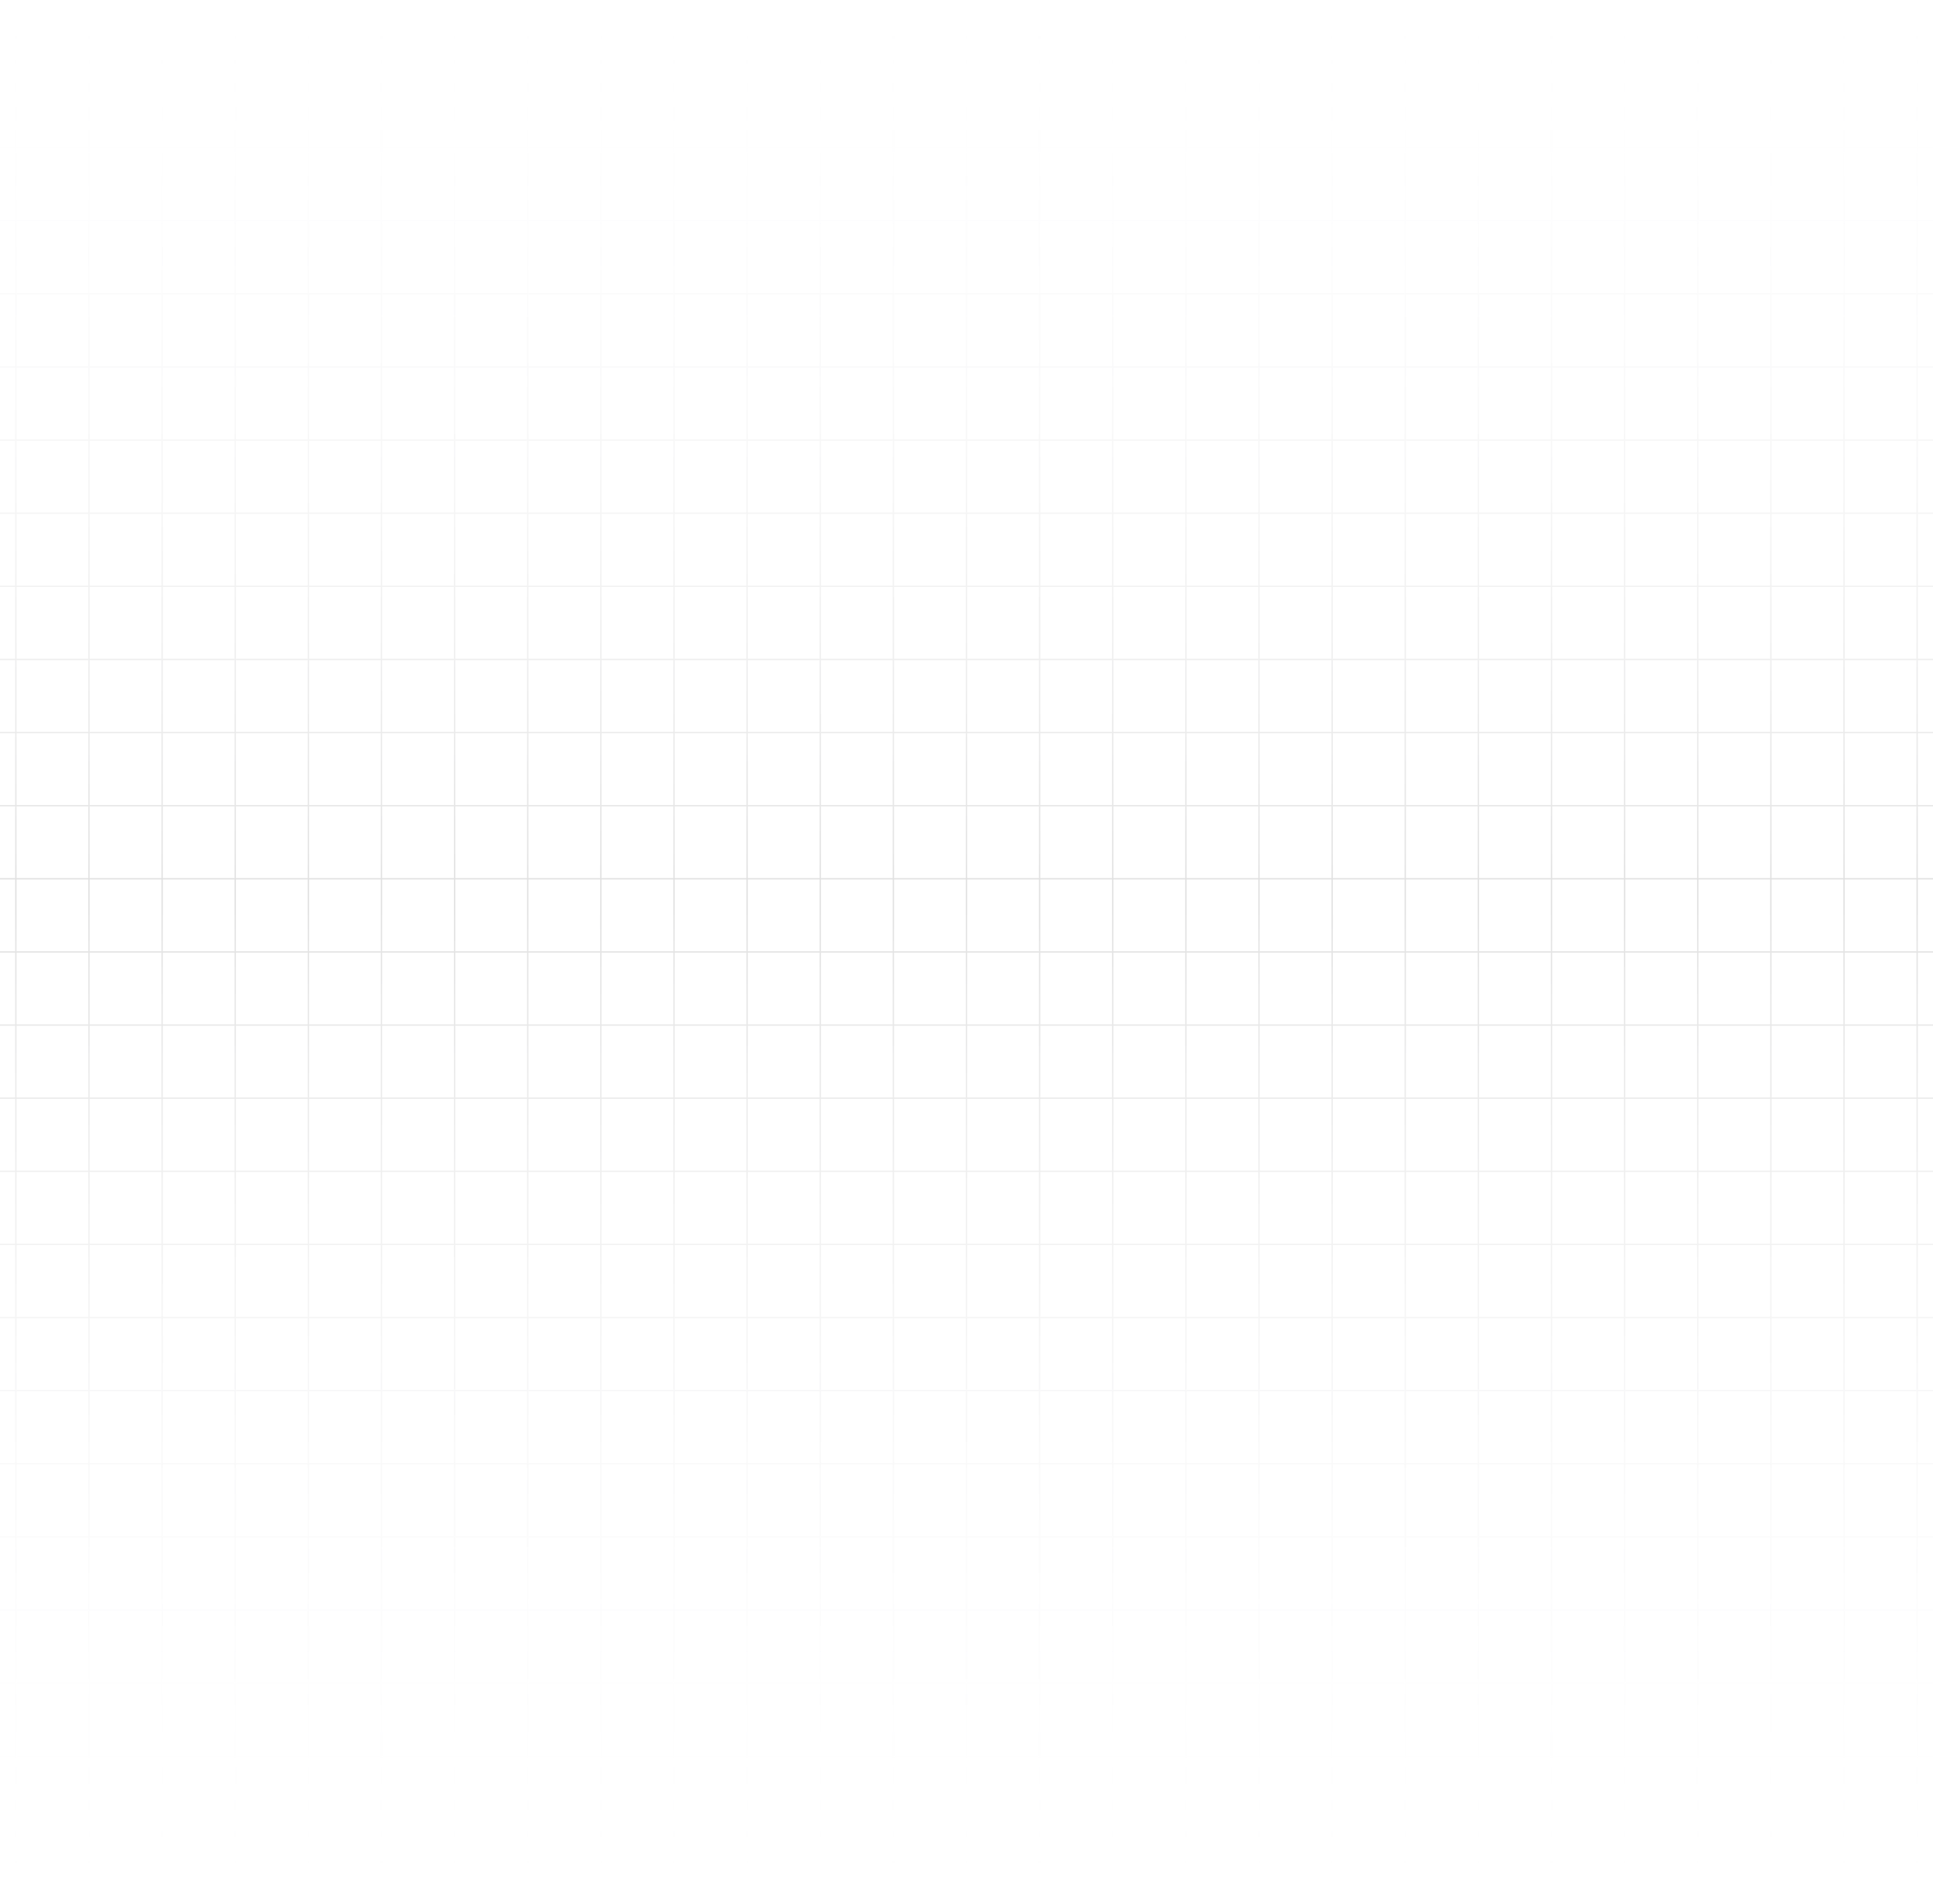 <svg width="1440" height="1418" viewBox="0 0 1440 1418" fill="none" xmlns="http://www.w3.org/2000/svg">
<path d="M-369.524 1H-424V55.462M-369.524 1V55.462M-369.524 1H-315.048M-424 55.462H-369.524M-424 55.462V109.923M-369.524 55.462H-315.048M-369.524 55.462V109.923M-315.048 1V55.462M-315.048 1H-260.571M-315.048 55.462H-260.571M-315.048 55.462V109.923M-260.571 1V55.462M-260.571 1H-206.095M-260.571 55.462H-206.095M-260.571 55.462V109.923M-206.095 1V55.462M-206.095 1H-151.619M-206.095 55.462H-151.619M-206.095 55.462V109.923M-151.619 1V55.462M-151.619 1H-97.143M-151.619 55.462H-97.143M-151.619 55.462V109.923M-97.143 1V55.462M-97.143 1H-42.667M-97.143 55.462H-42.667M-97.143 55.462V109.923M-42.667 1V55.462M-42.667 1H11.809M-42.667 55.462H11.809M-42.667 55.462V109.923M11.809 1V55.462M11.809 1H66.286M11.809 55.462H66.286M11.809 55.462V109.923M66.286 1V55.462M66.286 1H120.762M66.286 55.462H120.762M66.286 55.462V109.923M120.762 1V55.462M120.762 1H175.238M120.762 55.462H175.238M120.762 55.462V109.923M175.238 1V55.462M175.238 1H229.714M175.238 55.462H229.714M175.238 55.462V109.923M229.714 1V55.462M229.714 1H284.19M229.714 55.462H284.19M229.714 55.462V109.923M284.19 1V55.462M284.19 1H338.667M284.19 55.462H338.667M284.19 55.462V109.923M338.667 1V55.462M338.667 1H393.143M338.667 55.462H393.143M338.667 55.462V109.923M393.143 1V55.462M393.143 1H447.619M393.143 55.462H447.619M393.143 55.462V109.923M447.619 1V55.462M447.619 1H502.095M447.619 55.462H502.095M447.619 55.462V109.923M502.095 1V55.462M502.095 1H556.571M502.095 55.462H556.571M502.095 55.462V109.923M556.571 1V55.462M556.571 1H611.048M556.571 55.462H611.048M556.571 55.462V109.923M611.048 1V55.462M611.048 1H665.524M611.048 55.462H665.524M611.048 55.462V109.923M665.524 1V55.462M665.524 1H720M665.524 55.462H720M665.524 55.462V109.923M720 1V55.462M720 1H774.476M720 55.462V109.923M720 55.462H774.476M-424 109.923H-369.524M-424 109.923V164.385M-369.524 109.923H-315.048M-369.524 109.923V164.385M-315.048 109.923H-260.571M-315.048 109.923V164.385M-260.571 109.923H-206.095M-260.571 109.923V164.385M-206.095 109.923H-151.619M-206.095 109.923V164.385M-151.619 109.923H-97.143M-151.619 109.923V164.385M-97.143 109.923H-42.667M-97.143 109.923V164.385M-42.667 109.923H11.809M-42.667 109.923V164.385M11.809 109.923H66.286M11.809 109.923V164.385M66.286 109.923H120.762M66.286 109.923V164.385M120.762 109.923H175.238M120.762 109.923V164.385M175.238 109.923H229.714M175.238 109.923V164.385M229.714 109.923H284.19M229.714 109.923V164.385M284.19 109.923H338.667M284.19 109.923V164.385M338.667 109.923H393.143M338.667 109.923V164.385M393.143 109.923H447.619M393.143 109.923V164.385M447.619 109.923H502.095M447.619 109.923V164.385M502.095 109.923H556.571M502.095 109.923V164.385M556.571 109.923H611.048M556.571 109.923V164.385M611.048 109.923H665.524M611.048 109.923V164.385M665.524 109.923H720M665.524 109.923V164.385M720 109.923V164.385M720 109.923H774.476M-424 164.385H-369.524M-424 164.385V218.846M-369.524 164.385H-315.048M-369.524 164.385V218.846M-315.048 164.385H-260.571M-315.048 164.385V218.846M-260.571 164.385H-206.095M-260.571 164.385V218.846M-206.095 164.385H-151.619M-206.095 164.385V218.846M-151.619 164.385H-97.143M-151.619 164.385V218.846M-97.143 164.385H-42.667M-97.143 164.385V218.846M-42.667 164.385H11.809M-42.667 164.385V218.846M11.809 164.385H66.286M11.809 164.385V218.846M66.286 164.385H120.762M66.286 164.385V218.846M120.762 164.385H175.238M120.762 164.385V218.846M175.238 164.385H229.714M175.238 164.385V218.846M229.714 164.385H284.19M229.714 164.385V218.846M284.19 164.385H338.667M284.19 164.385V218.846M338.667 164.385H393.143M338.667 164.385V218.846M393.143 164.385H447.619M393.143 164.385V218.846M447.619 164.385H502.095M447.619 164.385V218.846M502.095 164.385H556.571M502.095 164.385V218.846M556.571 164.385H611.048M556.571 164.385V218.846M611.048 164.385H665.524M611.048 164.385V218.846M665.524 164.385H720M665.524 164.385V218.846M720 164.385V218.846M720 164.385H774.476M-424 218.846H-369.524M-424 218.846V273.308M-369.524 218.846H-315.048M-369.524 218.846V273.308M-315.048 218.846H-260.571M-315.048 218.846V273.308M-260.571 218.846H-206.095M-260.571 218.846V273.308M-206.095 218.846H-151.619M-206.095 218.846V273.308M-151.619 218.846H-97.143M-151.619 218.846V273.308M-97.143 218.846H-42.667M-97.143 218.846V273.308M-42.667 218.846H11.809M-42.667 218.846V273.308M11.809 218.846H66.286M11.809 218.846V273.308M66.286 218.846H120.762M66.286 218.846V273.308M120.762 218.846H175.238M120.762 218.846V273.308M175.238 218.846H229.714M175.238 218.846V273.308M229.714 218.846H284.19M229.714 218.846V273.308M284.19 218.846H338.667M284.19 218.846V273.308M338.667 218.846H393.143M338.667 218.846V273.308M393.143 218.846H447.619M393.143 218.846V273.308M447.619 218.846H502.095M447.619 218.846V273.308M502.095 218.846H556.571M502.095 218.846V273.308M556.571 218.846H611.048M556.571 218.846V273.308M611.048 218.846H665.524M611.048 218.846V273.308M665.524 218.846H720M665.524 218.846V273.308M720 218.846V273.308M720 218.846H774.476M-424 273.308H-369.524M-424 273.308V327.769M-369.524 273.308H-315.048M-369.524 273.308V327.769M-315.048 273.308H-260.571M-315.048 273.308V327.769M-260.571 273.308H-206.095M-260.571 273.308V327.769M-206.095 273.308H-151.619M-206.095 273.308V327.769M-151.619 273.308H-97.143M-151.619 273.308V327.769M-97.143 273.308H-42.667M-97.143 273.308V327.769M-42.667 273.308H11.809M-42.667 273.308V327.769M11.809 273.308H66.286M11.809 273.308V327.769M66.286 273.308H120.762M66.286 273.308V327.769M120.762 273.308H175.238M120.762 273.308V327.769M175.238 273.308H229.714M175.238 273.308V327.769M229.714 273.308H284.19M229.714 273.308V327.769M284.19 273.308H338.667M284.19 273.308V327.769M338.667 273.308H393.143M338.667 273.308V327.769M393.143 273.308H447.619M393.143 273.308V327.769M447.619 273.308H502.095M447.619 273.308V327.769M502.095 273.308H556.571M502.095 273.308V327.769M556.571 273.308H611.048M556.571 273.308V327.769M611.048 273.308H665.524M611.048 273.308V327.769M665.524 273.308H720M665.524 273.308V327.769M720 273.308V327.769M720 273.308H774.476M-424 327.769H-369.524M-424 327.769V382.231M-369.524 327.769H-315.048M-369.524 327.769V382.231M-315.048 327.769H-260.571M-315.048 327.769V382.231M-260.571 327.769H-206.095M-260.571 327.769V382.231M-206.095 327.769H-151.619M-206.095 327.769V382.231M-151.619 327.769H-97.143M-151.619 327.769V382.231M-97.143 327.769H-42.667M-97.143 327.769V382.231M-42.667 327.769H11.809M-42.667 327.769V382.231M11.809 327.769H66.286M11.809 327.769V382.231M66.286 327.769H120.762M66.286 327.769V382.231M120.762 327.769H175.238M120.762 327.769V382.231M175.238 327.769H229.714M175.238 327.769V382.231M229.714 327.769H284.19M229.714 327.769V382.231M284.19 327.769H338.667M284.19 327.769V382.231M338.667 327.769H393.143M338.667 327.769V382.231M393.143 327.769H447.619M393.143 327.769V382.231M447.619 327.769H502.095M447.619 327.769V382.231M502.095 327.769H556.571M502.095 327.769V382.231M556.571 327.769H611.048M556.571 327.769V382.231M611.048 327.769H665.524M611.048 327.769V382.231M665.524 327.769H720M665.524 327.769V382.231M720 327.769V382.231M720 327.769H774.476M-424 382.231H-369.524M-424 382.231V436.692M-369.524 382.231H-315.048M-369.524 382.231V436.692M-315.048 382.231H-260.571M-315.048 382.231V436.692M-260.571 382.231H-206.095M-260.571 382.231V436.692M-206.095 382.231H-151.619M-206.095 382.231V436.692M-151.619 382.231H-97.143M-151.619 382.231V436.692M-97.143 382.231H-42.667M-97.143 382.231V436.692M-42.667 382.231H11.809M-42.667 382.231V436.692M11.809 382.231H66.286M11.809 382.231V436.692M66.286 382.231H120.762M66.286 382.231V436.692M120.762 382.231H175.238M120.762 382.231V436.692M175.238 382.231H229.714M175.238 382.231V436.692M229.714 382.231H284.19M229.714 382.231V436.692M284.19 382.231H338.667M284.19 382.231V436.692M338.667 382.231H393.143M338.667 382.231V436.692M393.143 382.231H447.619M393.143 382.231V436.692M447.619 382.231H502.095M447.619 382.231V436.692M502.095 382.231H556.571M502.095 382.231V436.692M556.571 382.231H611.048M556.571 382.231V436.692M611.048 382.231H665.524M611.048 382.231V436.692M665.524 382.231H720M665.524 382.231V436.692M720 382.231V436.692M720 382.231H774.476M-424 436.692H-369.524M-424 436.692V491.154M-369.524 436.692H-315.048M-369.524 436.692V491.154M-315.048 436.692H-260.571M-315.048 436.692V491.154M-260.571 436.692H-206.095M-260.571 436.692V491.154M-206.095 436.692H-151.619M-206.095 436.692V491.154M-151.619 436.692H-97.143M-151.619 436.692V491.154M-97.143 436.692H-42.667M-97.143 436.692V491.154M-42.667 436.692H11.809M-42.667 436.692V491.154M11.809 436.692H66.286M11.809 436.692V491.154M66.286 436.692H120.762M66.286 436.692V491.154M120.762 436.692H175.238M120.762 436.692V491.154M175.238 436.692H229.714M175.238 436.692V491.154M229.714 436.692H284.19M229.714 436.692V491.154M284.19 436.692H338.667M284.19 436.692V491.154M338.667 436.692H393.143M338.667 436.692V491.154M393.143 436.692H447.619M393.143 436.692V491.154M447.619 436.692H502.095M447.619 436.692V491.154M502.095 436.692H556.571M502.095 436.692V491.154M556.571 436.692H611.048M556.571 436.692V491.154M611.048 436.692H665.524M611.048 436.692V491.154M665.524 436.692H720M665.524 436.692V491.154M720 436.692V491.154M720 436.692H774.476M-424 491.154H-369.524M-424 491.154V545.615M-369.524 491.154H-315.048M-369.524 491.154V545.615M-315.048 491.154H-260.571M-315.048 491.154V545.615M-260.571 491.154H-206.095M-260.571 491.154V545.615M-206.095 491.154H-151.619M-206.095 491.154V545.615M-151.619 491.154H-97.143M-151.619 491.154V545.615M-97.143 491.154H-42.667M-97.143 491.154V545.615M-42.667 491.154H11.809M-42.667 491.154V545.615M11.809 491.154H66.286M11.809 491.154V545.615M66.286 491.154H120.762M66.286 491.154V545.615M120.762 491.154H175.238M120.762 491.154V545.615M175.238 491.154H229.714M175.238 491.154V545.615M229.714 491.154H284.19M229.714 491.154V545.615M284.19 491.154H338.667M284.19 491.154V545.615M338.667 491.154H393.143M338.667 491.154V545.615M393.143 491.154H447.619M393.143 491.154V545.615M447.619 491.154H502.095M447.619 491.154V545.615M502.095 491.154H556.571M502.095 491.154V545.615M556.571 491.154H611.048M556.571 491.154V545.615M611.048 491.154H665.524M611.048 491.154V545.615M665.524 491.154H720M665.524 491.154V545.615M720 491.154V545.615M720 491.154H774.476M-424 545.615H-369.524M-424 545.615V600.077M-369.524 545.615H-315.048M-369.524 545.615V600.077M-315.048 545.615H-260.571M-315.048 545.615V600.077M-260.571 545.615H-206.095M-260.571 545.615V600.077M-206.095 545.615H-151.619M-206.095 545.615V600.077M-151.619 545.615H-97.143M-151.619 545.615V600.077M-97.143 545.615H-42.667M-97.143 545.615V600.077M-42.667 545.615H11.809M-42.667 545.615V600.077M11.809 545.615H66.286M11.809 545.615V600.077M66.286 545.615H120.762M66.286 545.615V600.077M120.762 545.615H175.238M120.762 545.615V600.077M175.238 545.615H229.714M175.238 545.615V600.077M229.714 545.615H284.19M229.714 545.615V600.077M284.19 545.615H338.667M284.19 545.615V600.077M338.667 545.615H393.143M338.667 545.615V600.077M393.143 545.615H447.619M393.143 545.615V600.077M447.619 545.615H502.095M447.619 545.615V600.077M502.095 545.615H556.571M502.095 545.615V600.077M556.571 545.615H611.048M556.571 545.615V600.077M611.048 545.615H665.524M611.048 545.615V600.077M665.524 545.615H720M665.524 545.615V600.077M720 545.615V600.077M720 545.615H774.476M-424 600.077H-369.524M-424 600.077V654.538M-369.524 600.077H-315.048M-369.524 600.077V654.538M-315.048 600.077H-260.571M-315.048 600.077V654.538M-260.571 600.077H-206.095M-260.571 600.077V654.538M-206.095 600.077H-151.619M-206.095 600.077V654.538M-151.619 600.077H-97.143M-151.619 600.077V654.538M-97.143 600.077H-42.667M-97.143 600.077V654.538M-42.667 600.077H11.809M-42.667 600.077V654.538M11.809 600.077H66.286M11.809 600.077V654.538M66.286 600.077H120.762M66.286 600.077V654.538M120.762 600.077H175.238M120.762 600.077V654.538M175.238 600.077H229.714M175.238 600.077V654.538M229.714 600.077H284.19M229.714 600.077V654.538M284.19 600.077H338.667M284.19 600.077V654.538M338.667 600.077H393.143M338.667 600.077V654.538M393.143 600.077H447.619M393.143 600.077V654.538M447.619 600.077H502.095M447.619 600.077V654.538M502.095 600.077H556.571M502.095 600.077V654.538M556.571 600.077H611.048M556.571 600.077V654.538M611.048 600.077H665.524M611.048 600.077V654.538M665.524 600.077H720M665.524 600.077V654.538M720 600.077V654.538M720 600.077H774.476M-424 654.538H-369.524M-424 654.538V709M-369.524 654.538H-315.048M-369.524 654.538V709M-315.048 654.538H-260.571M-315.048 654.538V709M-260.571 654.538H-206.095M-260.571 654.538V709M-206.095 654.538H-151.619M-206.095 654.538V709M-151.619 654.538H-97.143M-151.619 654.538V709M-97.143 654.538H-42.667M-97.143 654.538V709M-42.667 654.538H11.809M-42.667 654.538V709M11.809 654.538H66.286M11.809 654.538V709M66.286 654.538H120.762M66.286 654.538V709M120.762 654.538H175.238M120.762 654.538V709M175.238 654.538H229.714M175.238 654.538V709M229.714 654.538H284.19M229.714 654.538V709M284.19 654.538H338.667M284.19 654.538V709M338.667 654.538H393.143M338.667 654.538V709M393.143 654.538H447.619M393.143 654.538V709M447.619 654.538H502.095M447.619 654.538V709M502.095 654.538H556.571M502.095 654.538V709M556.571 654.538H611.048M556.571 654.538V709M611.048 654.538H665.524M611.048 654.538V709M665.524 654.538H720M665.524 654.538V709M720 654.538V709M720 654.538H774.476M-424 709H-369.524M-424 709V763.462M-369.524 709H-315.048M-369.524 709V763.462M-315.048 709H-260.571M-315.048 709V763.462M-260.571 709H-206.095M-260.571 709V763.462M-206.095 709H-151.619M-206.095 709V763.462M-151.619 709H-97.143M-151.619 709V763.462M-97.143 709H-42.667M-97.143 709V763.462M-42.667 709H11.809M-42.667 709V763.462M11.809 709H66.286M11.809 709V763.462M66.286 709H120.762M66.286 709V763.462M120.762 709H175.238M120.762 709V763.462M175.238 709H229.714M175.238 709V763.462M229.714 709H284.19M229.714 709V763.462M284.19 709H338.667M284.19 709V763.462M338.667 709H393.143M338.667 709V763.462M393.143 709H447.619M393.143 709V763.462M447.619 709H502.095M447.619 709V763.462M502.095 709H556.571M502.095 709V763.462M556.571 709H611.048M556.571 709V763.462M611.048 709H665.524M611.048 709V763.462M665.524 709H720M665.524 709V763.462M720 709H774.476M720 709V763.462M774.476 1V55.462M774.476 1H828.952M774.476 55.462H828.952M774.476 55.462V109.923M828.952 1V55.462M828.952 1H883.429M828.952 55.462H883.429M828.952 55.462V109.923M883.429 1V55.462M883.429 1H937.905M883.429 55.462H937.905M883.429 55.462V109.923M937.905 1V55.462M937.905 1H992.381M937.905 55.462H992.381M937.905 55.462V109.923M992.381 1V55.462M992.381 1H1046.86M992.381 55.462H1046.86M992.381 55.462V109.923M1046.86 1V55.462M1046.86 1H1101.33M1046.86 55.462H1101.33M1046.86 55.462V109.923M1101.33 1V55.462M1101.33 1H1155.81M1101.33 55.462H1155.81M1101.33 55.462V109.923M1155.81 1V55.462M1155.81 1H1210.29M1155.81 55.462H1210.29M1155.81 55.462V109.923M1210.29 1V55.462M1210.29 1H1264.76M1210.29 55.462H1264.76M1210.29 55.462V109.923M1264.76 1V55.462M1264.76 1H1319.24M1264.76 55.462H1319.24M1264.76 55.462V109.923M1319.24 1V55.462M1319.24 1H1373.71M1319.24 55.462H1373.71M1319.24 55.462V109.923M1373.71 1V55.462M1373.71 1H1428.19M1373.71 55.462H1428.19M1373.71 55.462V109.923M1428.19 1V55.462M1428.19 1H1482.67M1428.19 55.462H1482.67M1428.19 55.462V109.923M1482.67 1V55.462M1482.67 1H1537.14M1482.67 55.462H1537.14M1482.67 55.462V109.923M1537.14 1V55.462M1537.14 1H1591.62M1537.14 55.462H1591.62M1537.14 55.462V109.923M1591.62 1V55.462M1591.62 1H1646.1M1591.62 55.462H1646.1M1591.62 55.462V109.923M1646.1 1V55.462M1646.1 1H1700.57M1646.1 55.462H1700.57M1646.1 55.462V109.923M1700.57 1V55.462M1700.57 1H1755.05M1700.57 55.462H1755.05M1700.57 55.462V109.923M1755.05 1V55.462M1755.05 1H1809.52M1755.05 55.462H1809.52M1755.05 55.462V109.923M1809.52 1V55.462M1809.52 1H1864V55.462M1809.52 55.462H1864M1809.52 55.462V109.923M1864 55.462V109.923M774.476 109.923H828.952M774.476 109.923V164.385M828.952 109.923H883.429M828.952 109.923V164.385M883.429 109.923H937.905M883.429 109.923V164.385M937.905 109.923H992.381M937.905 109.923V164.385M992.381 109.923H1046.86M992.381 109.923V164.385M1046.86 109.923H1101.33M1046.86 109.923V164.385M1101.33 109.923H1155.81M1101.33 109.923V164.385M1155.81 109.923H1210.29M1155.81 109.923V164.385M1210.29 109.923H1264.76M1210.29 109.923V164.385M1264.76 109.923H1319.24M1264.76 109.923V164.385M1319.24 109.923H1373.71M1319.24 109.923V164.385M1373.71 109.923H1428.19M1373.71 109.923V164.385M1428.19 109.923H1482.67M1428.19 109.923V164.385M1482.67 109.923H1537.14M1482.67 109.923V164.385M1537.14 109.923H1591.62M1537.14 109.923V164.385M1591.62 109.923H1646.1M1591.62 109.923V164.385M1646.1 109.923H1700.57M1646.1 109.923V164.385M1700.57 109.923H1755.05M1700.57 109.923V164.385M1755.05 109.923H1809.52M1755.05 109.923V164.385M1809.52 109.923H1864M1809.52 109.923V164.385M1864 109.923V164.385M774.476 164.385H828.952M774.476 164.385V218.846M828.952 164.385H883.429M828.952 164.385V218.846M883.429 164.385H937.905M883.429 164.385V218.846M937.905 164.385H992.381M937.905 164.385V218.846M992.381 164.385H1046.86M992.381 164.385V218.846M1046.86 164.385H1101.33M1046.86 164.385V218.846M1101.33 164.385H1155.81M1101.33 164.385V218.846M1155.81 164.385H1210.29M1155.81 164.385V218.846M1210.29 164.385H1264.76M1210.29 164.385V218.846M1264.76 164.385H1319.24M1264.76 164.385V218.846M1319.24 164.385H1373.71M1319.24 164.385V218.846M1373.71 164.385H1428.19M1373.71 164.385V218.846M1428.19 164.385H1482.67M1428.19 164.385V218.846M1482.67 164.385H1537.14M1482.67 164.385V218.846M1537.14 164.385H1591.62M1537.14 164.385V218.846M1591.62 164.385H1646.1M1591.62 164.385V218.846M1646.1 164.385H1700.57M1646.1 164.385V218.846M1700.57 164.385H1755.05M1700.57 164.385V218.846M1755.05 164.385H1809.52M1755.05 164.385V218.846M1809.52 164.385H1864M1809.52 164.385V218.846M1864 164.385V218.846M774.476 218.846H828.952M774.476 218.846V273.308M828.952 218.846H883.429M828.952 218.846V273.308M883.429 218.846H937.905M883.429 218.846V273.308M937.905 218.846H992.381M937.905 218.846V273.308M992.381 218.846H1046.86M992.381 218.846V273.308M1046.86 218.846H1101.33M1046.86 218.846V273.308M1101.33 218.846H1155.81M1101.33 218.846V273.308M1155.81 218.846H1210.29M1155.81 218.846V273.308M1210.29 218.846H1264.76M1210.29 218.846V273.308M1264.76 218.846H1319.24M1264.76 218.846V273.308M1319.24 218.846H1373.71M1319.24 218.846V273.308M1373.71 218.846H1428.19M1373.71 218.846V273.308M1428.19 218.846H1482.67M1428.19 218.846V273.308M1482.67 218.846H1537.14M1482.67 218.846V273.308M1537.14 218.846H1591.62M1537.14 218.846V273.308M1591.62 218.846H1646.1M1591.62 218.846V273.308M1646.1 218.846H1700.57M1646.1 218.846V273.308M1700.57 218.846H1755.05M1700.57 218.846V273.308M1755.05 218.846H1809.52M1755.05 218.846V273.308M1809.52 218.846H1864M1809.52 218.846V273.308M1864 218.846V273.308M774.476 273.308H828.952M774.476 273.308V327.769M828.952 273.308H883.429M828.952 273.308V327.769M883.429 273.308H937.905M883.429 273.308V327.769M937.905 273.308H992.381M937.905 273.308V327.769M992.381 273.308H1046.86M992.381 273.308V327.769M1046.86 273.308H1101.33M1046.86 273.308V327.769M1101.33 273.308H1155.81M1101.33 273.308V327.769M1155.81 273.308H1210.29M1155.81 273.308V327.769M1210.29 273.308H1264.76M1210.29 273.308V327.769M1264.76 273.308H1319.24M1264.76 273.308V327.769M1319.24 273.308H1373.71M1319.24 273.308V327.769M1373.71 273.308H1428.19M1373.71 273.308V327.769M1428.19 273.308H1482.67M1428.19 273.308V327.769M1482.67 273.308H1537.14M1482.67 273.308V327.769M1537.14 273.308H1591.62M1537.14 273.308V327.769M1591.62 273.308H1646.1M1591.62 273.308V327.769M1646.1 273.308H1700.57M1646.1 273.308V327.769M1700.57 273.308H1755.05M1700.57 273.308V327.769M1755.05 273.308H1809.52M1755.05 273.308V327.769M1809.52 273.308H1864M1809.52 273.308V327.769M1864 273.308V327.769M774.476 327.769H828.952M774.476 327.769V382.231M828.952 327.769H883.429M828.952 327.769V382.231M883.429 327.769H937.905M883.429 327.769V382.231M937.905 327.769H992.381M937.905 327.769V382.231M992.381 327.769H1046.86M992.381 327.769V382.231M1046.86 327.769H1101.33M1046.86 327.769V382.231M1101.33 327.769H1155.81M1101.33 327.769V382.231M1155.81 327.769H1210.29M1155.81 327.769V382.231M1210.29 327.769H1264.76M1210.29 327.769V382.231M1264.76 327.769H1319.24M1264.76 327.769V382.231M1319.24 327.769H1373.71M1319.24 327.769V382.231M1373.71 327.769H1428.19M1373.71 327.769V382.231M1428.19 327.769H1482.67M1428.19 327.769V382.231M1482.67 327.769H1537.14M1482.67 327.769V382.231M1537.14 327.769H1591.62M1537.14 327.769V382.231M1591.62 327.769H1646.1M1591.62 327.769V382.231M1646.1 327.769H1700.57M1646.1 327.769V382.231M1700.57 327.769H1755.05M1700.57 327.769V382.231M1755.05 327.769H1809.52M1755.05 327.769V382.231M1809.52 327.769H1864M1809.52 327.769V382.231M1864 327.769V382.231M774.476 382.231H828.952M774.476 382.231V436.692M828.952 382.231H883.429M828.952 382.231V436.692M883.429 382.231H937.905M883.429 382.231V436.692M937.905 382.231H992.381M937.905 382.231V436.692M992.381 382.231H1046.86M992.381 382.231V436.692M1046.86 382.231H1101.33M1046.86 382.231V436.692M1101.33 382.231H1155.81M1101.33 382.231V436.692M1155.81 382.231H1210.29M1155.81 382.231V436.692M1210.29 382.231H1264.76M1210.29 382.231V436.692M1264.76 382.231H1319.24M1264.76 382.231V436.692M1319.24 382.231H1373.71M1319.24 382.231V436.692M1373.71 382.231H1428.19M1373.71 382.231V436.692M1428.19 382.231H1482.67M1428.19 382.231V436.692M1482.67 382.231H1537.14M1482.67 382.231V436.692M1537.14 382.231H1591.62M1537.14 382.231V436.692M1591.62 382.231H1646.1M1591.62 382.231V436.692M1646.1 382.231H1700.57M1646.1 382.231V436.692M1700.57 382.231H1755.05M1700.57 382.231V436.692M1755.05 382.231H1809.52M1755.05 382.231V436.692M1809.52 382.231H1864M1809.52 382.231V436.692M1864 382.231V436.692M774.476 436.692H828.952M774.476 436.692V491.154M828.952 436.692H883.429M828.952 436.692V491.154M883.429 436.692H937.905M883.429 436.692V491.154M937.905 436.692H992.381M937.905 436.692V491.154M992.381 436.692H1046.86M992.381 436.692V491.154M1046.86 436.692H1101.33M1046.86 436.692V491.154M1101.33 436.692H1155.81M1101.33 436.692V491.154M1155.81 436.692H1210.29M1155.81 436.692V491.154M1210.29 436.692H1264.76M1210.29 436.692V491.154M1264.76 436.692H1319.24M1264.76 436.692V491.154M1319.24 436.692H1373.71M1319.24 436.692V491.154M1373.71 436.692H1428.19M1373.71 436.692V491.154M1428.19 436.692H1482.67M1428.19 436.692V491.154M1482.67 436.692H1537.14M1482.67 436.692V491.154M1537.14 436.692H1591.62M1537.14 436.692V491.154M1591.62 436.692H1646.1M1591.62 436.692V491.154M1646.1 436.692H1700.57M1646.1 436.692V491.154M1700.57 436.692H1755.05M1700.57 436.692V491.154M1755.05 436.692H1809.52M1755.05 436.692V491.154M1809.52 436.692H1864M1809.52 436.692V491.154M1864 436.692V491.154M774.476 491.154H828.952M774.476 491.154V545.615M828.952 491.154H883.429M828.952 491.154V545.615M883.429 491.154H937.905M883.429 491.154V545.615M937.905 491.154H992.381M937.905 491.154V545.615M992.381 491.154H1046.86M992.381 491.154V545.615M1046.86 491.154H1101.33M1046.86 491.154V545.615M1101.33 491.154H1155.81M1101.33 491.154V545.615M1155.81 491.154H1210.29M1155.81 491.154V545.615M1210.29 491.154H1264.76M1210.29 491.154V545.615M1264.76 491.154H1319.24M1264.76 491.154V545.615M1319.24 491.154H1373.71M1319.24 491.154V545.615M1373.71 491.154H1428.19M1373.71 491.154V545.615M1428.19 491.154H1482.67M1428.19 491.154V545.615M1482.67 491.154H1537.14M1482.67 491.154V545.615M1537.14 491.154H1591.62M1537.14 491.154V545.615M1591.62 491.154H1646.1M1591.62 491.154V545.615M1646.1 491.154H1700.57M1646.1 491.154V545.615M1700.57 491.154H1755.05M1700.57 491.154V545.615M1755.05 491.154H1809.52M1755.05 491.154V545.615M1809.52 491.154H1864M1809.52 491.154V545.615M1864 491.154V545.615M774.476 545.615H828.952M774.476 545.615V600.077M828.952 545.615H883.429M828.952 545.615V600.077M883.429 545.615H937.905M883.429 545.615V600.077M937.905 545.615H992.381M937.905 545.615V600.077M992.381 545.615H1046.86M992.381 545.615V600.077M1046.86 545.615H1101.33M1046.86 545.615V600.077M1101.33 545.615H1155.81M1101.33 545.615V600.077M1155.81 545.615H1210.29M1155.81 545.615V600.077M1210.29 545.615H1264.76M1210.29 545.615V600.077M1264.76 545.615H1319.24M1264.76 545.615V600.077M1319.24 545.615H1373.71M1319.24 545.615V600.077M1373.71 545.615H1428.19M1373.71 545.615V600.077M1428.19 545.615H1482.67M1428.19 545.615V600.077M1482.67 545.615H1537.14M1482.67 545.615V600.077M1537.14 545.615H1591.62M1537.14 545.615V600.077M1591.62 545.615H1646.1M1591.62 545.615V600.077M1646.1 545.615H1700.57M1646.1 545.615V600.077M1700.57 545.615H1755.05M1700.57 545.615V600.077M1755.05 545.615H1809.52M1755.05 545.615V600.077M1809.52 545.615H1864M1809.52 545.615V600.077M1864 545.615V600.077M774.476 600.077H828.952M774.476 600.077V654.538M828.952 600.077H883.429M828.952 600.077V654.538M883.429 600.077H937.905M883.429 600.077V654.538M937.905 600.077H992.381M937.905 600.077V654.538M992.381 600.077H1046.86M992.381 600.077V654.538M1046.86 600.077H1101.33M1046.86 600.077V654.538M1101.33 600.077H1155.81M1101.33 600.077V654.538M1155.81 600.077H1210.29M1155.81 600.077V654.538M1210.29 600.077H1264.76M1210.29 600.077V654.538M1264.76 600.077H1319.24M1264.76 600.077V654.538M1319.24 600.077H1373.71M1319.24 600.077V654.538M1373.71 600.077H1428.19M1373.71 600.077V654.538M1428.19 600.077H1482.67M1428.19 600.077V654.538M1482.67 600.077H1537.14M1482.67 600.077V654.538M1537.14 600.077H1591.62M1537.14 600.077V654.538M1591.62 600.077H1646.1M1591.62 600.077V654.538M1646.1 600.077H1700.57M1646.1 600.077V654.538M1700.57 600.077H1755.05M1700.57 600.077V654.538M1755.05 600.077H1809.52M1755.05 600.077V654.538M1809.52 600.077H1864M1809.52 600.077V654.538M1864 600.077V654.538M774.476 654.538H828.952M774.476 654.538V709M828.952 654.538H883.429M828.952 654.538V709M883.429 654.538H937.905M883.429 654.538V709M937.905 654.538H992.381M937.905 654.538V709M992.381 654.538H1046.86M992.381 654.538V709M1046.86 654.538H1101.33M1046.86 654.538V709M1101.33 654.538H1155.81M1101.33 654.538V709M1155.81 654.538H1210.29M1155.81 654.538V709M1210.29 654.538H1264.76M1210.29 654.538V709M1264.76 654.538H1319.24M1264.76 654.538V709M1319.24 654.538H1373.71M1319.24 654.538V709M1373.71 654.538H1428.19M1373.71 654.538V709M1428.19 654.538H1482.67M1428.19 654.538V709M1482.67 654.538H1537.14M1482.67 654.538V709M1537.14 654.538H1591.62M1537.14 654.538V709M1591.62 654.538H1646.1M1591.62 654.538V709M1646.1 654.538H1700.57M1646.1 654.538V709M1700.57 654.538H1755.05M1700.57 654.538V709M1755.05 654.538H1809.52M1755.05 654.538V709M1809.52 654.538H1864M1809.52 654.538V709M1864 654.538V709M774.476 709H828.952M774.476 709V763.462M828.952 709H883.429M828.952 709V763.462M883.429 709H937.905M883.429 709V763.462M937.905 709H992.381M937.905 709V763.462M992.381 709H1046.86M992.381 709V763.462M1046.86 709H1101.33M1046.86 709V763.462M1101.33 709H1155.81M1101.33 709V763.462M1155.81 709H1210.29M1155.81 709V763.462M1210.29 709H1264.76M1210.29 709V763.462M1264.76 709H1319.24M1264.76 709V763.462M1319.24 709H1373.71M1319.24 709V763.462M1373.71 709H1428.19M1373.71 709V763.462M1428.19 709H1482.67M1428.19 709V763.462M1482.67 709H1537.14M1482.67 709V763.462M1537.14 709H1591.62M1537.14 709V763.462M1591.62 709H1646.1M1591.62 709V763.462M1646.1 709H1700.57M1646.1 709V763.462M1700.57 709H1755.05M1700.57 709V763.462M1755.05 709H1809.52M1755.05 709V763.462M1809.52 709H1864M1809.52 709V763.462M1864 709V763.462M-424 763.462H-369.524M-424 763.462V817.923M-369.524 763.462H-315.048M-369.524 763.462V817.923M-315.048 763.462H-260.571M-315.048 763.462V817.923M-260.571 763.462H-206.095M-260.571 763.462V817.923M-206.095 763.462H-151.619M-206.095 763.462V817.923M-151.619 763.462H-97.143M-151.619 763.462V817.923M-97.143 763.462H-42.667M-97.143 763.462V817.923M-42.667 763.462H11.809M-42.667 763.462V817.923M11.809 763.462H66.286M11.809 763.462V817.923M66.286 763.462H120.762M66.286 763.462V817.923M120.762 763.462H175.238M120.762 763.462V817.923M175.238 763.462H229.714M175.238 763.462V817.923M229.714 763.462H284.19M229.714 763.462V817.923M284.19 763.462H338.667M284.19 763.462V817.923M338.667 763.462H393.143M338.667 763.462V817.923M393.143 763.462H447.619M393.143 763.462V817.923M447.619 763.462H502.095M447.619 763.462V817.923M502.095 763.462H556.571M502.095 763.462V817.923M556.571 763.462H611.048M556.571 763.462V817.923M611.048 763.462H665.524M611.048 763.462V817.923M665.524 763.462H720M665.524 763.462V817.923M720 763.462V817.923M720 763.462H774.476M-424 817.923H-369.524M-424 817.923V872.385M-369.524 817.923H-315.048M-369.524 817.923V872.385M-315.048 817.923H-260.571M-315.048 817.923V872.385M-260.571 817.923H-206.095M-260.571 817.923V872.385M-206.095 817.923H-151.619M-206.095 817.923V872.385M-151.619 817.923H-97.143M-151.619 817.923V872.385M-97.143 817.923H-42.667M-97.143 817.923V872.385M-42.667 817.923H11.809M-42.667 817.923V872.385M11.809 817.923H66.286M11.809 817.923V872.385M66.286 817.923H120.762M66.286 817.923V872.385M120.762 817.923H175.238M120.762 817.923V872.385M175.238 817.923H229.714M175.238 817.923V872.385M229.714 817.923H284.19M229.714 817.923V872.385M284.19 817.923H338.667M284.19 817.923V872.385M338.667 817.923H393.143M338.667 817.923V872.385M393.143 817.923H447.619M393.143 817.923V872.385M447.619 817.923H502.095M447.619 817.923V872.385M502.095 817.923H556.571M502.095 817.923V872.385M556.571 817.923H611.048M556.571 817.923V872.385M611.048 817.923H665.524M611.048 817.923V872.385M665.524 817.923H720M665.524 817.923V872.385M720 817.923V872.385M720 817.923H774.476M-424 872.385H-369.524M-424 872.385V926.846M-369.524 872.385H-315.048M-369.524 872.385V926.846M-315.048 872.385H-260.571M-315.048 872.385V926.846M-260.571 872.385H-206.095M-260.571 872.385V926.846M-206.095 872.385H-151.619M-206.095 872.385V926.846M-151.619 872.385H-97.143M-151.619 872.385V926.846M-97.143 872.385H-42.667M-97.143 872.385V926.846M-42.667 872.385H11.809M-42.667 872.385V926.846M11.809 872.385H66.286M11.809 872.385V926.846M66.286 872.385H120.762M66.286 872.385V926.846M120.762 872.385H175.238M120.762 872.385V926.846M175.238 872.385H229.714M175.238 872.385V926.846M229.714 872.385H284.19M229.714 872.385V926.846M284.19 872.385H338.667M284.19 872.385V926.846M338.667 872.385H393.143M338.667 872.385V926.846M393.143 872.385H447.619M393.143 872.385V926.846M447.619 872.385H502.095M447.619 872.385V926.846M502.095 872.385H556.571M502.095 872.385V926.846M556.571 872.385H611.048M556.571 872.385V926.846M611.048 872.385H665.524M611.048 872.385V926.846M665.524 872.385H720M665.524 872.385V926.846M720 872.385V926.846M720 872.385H774.476M-424 926.846H-369.524M-424 926.846V981.308M-369.524 926.846H-315.048M-369.524 926.846V981.308M-315.048 926.846H-260.571M-315.048 926.846V981.308M-260.571 926.846H-206.095M-260.571 926.846V981.308M-206.095 926.846H-151.619M-206.095 926.846V981.308M-151.619 926.846H-97.143M-151.619 926.846V981.308M-97.143 926.846H-42.667M-97.143 926.846V981.308M-42.667 926.846H11.809M-42.667 926.846V981.308M11.809 926.846H66.286M11.809 926.846V981.308M66.286 926.846H120.762M66.286 926.846V981.308M120.762 926.846H175.238M120.762 926.846V981.308M175.238 926.846H229.714M175.238 926.846V981.308M229.714 926.846H284.19M229.714 926.846V981.308M284.19 926.846H338.667M284.19 926.846V981.308M338.667 926.846H393.143M338.667 926.846V981.308M393.143 926.846H447.619M393.143 926.846V981.308M447.619 926.846H502.095M447.619 926.846V981.308M502.095 926.846H556.571M502.095 926.846V981.308M556.571 926.846H611.048M556.571 926.846V981.308M611.048 926.846H665.524M611.048 926.846V981.308M665.524 926.846H720M665.524 926.846V981.308M720 926.846V981.308M720 926.846H774.476M-424 981.308H-369.524M-424 981.308V1035.77M-369.524 981.308H-315.048M-369.524 981.308V1035.77M-315.048 981.308H-260.571M-315.048 981.308V1035.77M-260.571 981.308H-206.095M-260.571 981.308V1035.77M-206.095 981.308H-151.619M-206.095 981.308V1035.77M-151.619 981.308H-97.143M-151.619 981.308V1035.77M-97.143 981.308H-42.667M-97.143 981.308V1035.77M-42.667 981.308H11.809M-42.667 981.308V1035.77M11.809 981.308H66.286M11.809 981.308V1035.77M66.286 981.308H120.762M66.286 981.308V1035.77M120.762 981.308H175.238M120.762 981.308V1035.77M175.238 981.308H229.714M175.238 981.308V1035.77M229.714 981.308H284.19M229.714 981.308V1035.77M284.19 981.308H338.667M284.19 981.308V1035.77M338.667 981.308H393.143M338.667 981.308V1035.77M393.143 981.308H447.619M393.143 981.308V1035.77M447.619 981.308H502.095M447.619 981.308V1035.77M502.095 981.308H556.571M502.095 981.308V1035.77M556.571 981.308H611.048M556.571 981.308V1035.77M611.048 981.308H665.524M611.048 981.308V1035.77M665.524 981.308H720M665.524 981.308V1035.77M720 981.308V1035.77M720 981.308H774.476M-424 1035.77H-369.524M-424 1035.77V1090.23M-369.524 1035.77H-315.048M-369.524 1035.77V1090.23M-315.048 1035.77H-260.571M-315.048 1035.77V1090.23M-260.571 1035.77H-206.095M-260.571 1035.77V1090.23M-206.095 1035.77H-151.619M-206.095 1035.77V1090.23M-151.619 1035.77H-97.143M-151.619 1035.77V1090.23M-97.143 1035.77H-42.667M-97.143 1035.77V1090.23M-42.667 1035.77H11.809M-42.667 1035.77V1090.23M11.809 1035.77H66.286M11.809 1035.77V1090.23M66.286 1035.77H120.762M66.286 1035.77V1090.23M120.762 1035.77H175.238M120.762 1035.77V1090.23M175.238 1035.77H229.714M175.238 1035.77V1090.23M229.714 1035.77H284.19M229.714 1035.77V1090.23M284.19 1035.77H338.667M284.19 1035.77V1090.23M338.667 1035.77H393.143M338.667 1035.77V1090.23M393.143 1035.77H447.619M393.143 1035.77V1090.23M447.619 1035.77H502.095M447.619 1035.77V1090.23M502.095 1035.77H556.571M502.095 1035.77V1090.23M556.571 1035.77H611.048M556.571 1035.77V1090.23M611.048 1035.77H665.524M611.048 1035.77V1090.23M665.524 1035.77H720M665.524 1035.77V1090.23M720 1035.77V1090.23M720 1035.77H774.476M-424 1090.23H-369.524M-424 1090.23V1144.69M-369.524 1090.23H-315.048M-369.524 1090.23V1144.69M-315.048 1090.23H-260.571M-315.048 1090.23V1144.69M-260.571 1090.23H-206.095M-260.571 1090.23V1144.69M-206.095 1090.23H-151.619M-206.095 1090.23V1144.69M-151.619 1090.23H-97.143M-151.619 1090.23V1144.69M-97.143 1090.23H-42.667M-97.143 1090.23V1144.69M-42.667 1090.23H11.809M-42.667 1090.23V1144.69M11.809 1090.23H66.286M11.809 1090.23V1144.69M66.286 1090.23H120.762M66.286 1090.23V1144.69M120.762 1090.23H175.238M120.762 1090.23V1144.69M175.238 1090.23H229.714M175.238 1090.23V1144.69M229.714 1090.23H284.19M229.714 1090.23V1144.69M284.19 1090.23H338.667M284.19 1090.23V1144.69M338.667 1090.23H393.143M338.667 1090.23V1144.69M393.143 1090.23H447.619M393.143 1090.23V1144.69M447.619 1090.23H502.095M447.619 1090.23V1144.69M502.095 1090.23H556.571M502.095 1090.23V1144.69M556.571 1090.23H611.048M556.571 1090.23V1144.69M611.048 1090.23H665.524M611.048 1090.23V1144.69M665.524 1090.23H720M665.524 1090.23V1144.69M720 1090.23V1144.69M720 1090.23H774.476M-424 1144.69H-369.524M-424 1144.69V1199.15M-369.524 1144.69H-315.048M-369.524 1144.69V1199.15M-315.048 1144.69H-260.571M-315.048 1144.69V1199.15M-260.571 1144.69H-206.095M-260.571 1144.69V1199.15M-206.095 1144.69H-151.619M-206.095 1144.69V1199.15M-151.619 1144.69H-97.143M-151.619 1144.69V1199.15M-97.143 1144.69H-42.667M-97.143 1144.69V1199.15M-42.667 1144.69H11.809M-42.667 1144.69V1199.15M11.809 1144.69H66.286M11.809 1144.69V1199.15M66.286 1144.69H120.762M66.286 1144.69V1199.15M120.762 1144.69H175.238M120.762 1144.69V1199.15M175.238 1144.69H229.714M175.238 1144.69V1199.15M229.714 1144.69H284.19M229.714 1144.69V1199.15M284.19 1144.69H338.667M284.19 1144.69V1199.15M338.667 1144.69H393.143M338.667 1144.69V1199.15M393.143 1144.69H447.619M393.143 1144.69V1199.15M447.619 1144.69H502.095M447.619 1144.69V1199.15M502.095 1144.69H556.571M502.095 1144.69V1199.15M556.571 1144.69H611.048M556.571 1144.69V1199.15M611.048 1144.69H665.524M611.048 1144.69V1199.15M665.524 1144.69H720M665.524 1144.69V1199.15M720 1144.69V1199.15M720 1144.69H774.476M-424 1199.15H-369.524M-424 1199.15V1253.62M-369.524 1199.15H-315.048M-369.524 1199.15V1253.62M-315.048 1199.15H-260.571M-315.048 1199.15V1253.62M-260.571 1199.15H-206.095M-260.571 1199.15V1253.62M-206.095 1199.15H-151.619M-206.095 1199.15V1253.62M-151.619 1199.15H-97.143M-151.619 1199.15V1253.62M-97.143 1199.15H-42.667M-97.143 1199.15V1253.62M-42.667 1199.15H11.809M-42.667 1199.15V1253.62M11.809 1199.15H66.286M11.809 1199.15V1253.62M66.286 1199.15H120.762M66.286 1199.15V1253.62M120.762 1199.15H175.238M120.762 1199.15V1253.62M175.238 1199.15H229.714M175.238 1199.15V1253.62M229.714 1199.15H284.19M229.714 1199.15V1253.62M284.19 1199.15H338.667M284.19 1199.15V1253.62M338.667 1199.15H393.143M338.667 1199.15V1253.62M393.143 1199.15H447.619M393.143 1199.15V1253.62M447.619 1199.15H502.095M447.619 1199.15V1253.62M502.095 1199.15H556.571M502.095 1199.15V1253.62M556.571 1199.15H611.048M556.571 1199.15V1253.62M611.048 1199.15H665.524M611.048 1199.15V1253.62M665.524 1199.15H720M665.524 1199.15V1253.62M720 1199.15V1253.62M720 1199.15H774.476M-424 1253.62H-369.524M-424 1253.62V1308.08M-369.524 1253.62H-315.048M-369.524 1253.62V1308.08M-315.048 1253.62H-260.571M-315.048 1253.62V1308.08M-260.571 1253.62H-206.095M-260.571 1253.62V1308.08M-206.095 1253.62H-151.619M-206.095 1253.62V1308.08M-151.619 1253.62H-97.143M-151.619 1253.62V1308.08M-97.143 1253.62H-42.667M-97.143 1253.62V1308.08M-42.667 1253.62H11.809M-42.667 1253.62V1308.08M11.809 1253.62H66.286M11.809 1253.62V1308.08M66.286 1253.62H120.762M66.286 1253.62V1308.08M120.762 1253.62H175.238M120.762 1253.62V1308.08M175.238 1253.62H229.714M175.238 1253.62V1308.08M229.714 1253.62H284.19M229.714 1253.62V1308.08M284.19 1253.62H338.667M284.19 1253.62V1308.08M338.667 1253.62H393.143M338.667 1253.62V1308.08M393.143 1253.62H447.619M393.143 1253.62V1308.08M447.619 1253.62H502.095M447.619 1253.62V1308.08M502.095 1253.62H556.571M502.095 1253.62V1308.08M556.571 1253.62H611.048M556.571 1253.62V1308.08M611.048 1253.62H665.524M611.048 1253.62V1308.08M665.524 1253.62H720M665.524 1253.62V1308.08M720 1253.62V1308.08M720 1253.62H774.476M-424 1308.08H-369.524M-424 1308.08V1362.54M-369.524 1308.08H-315.048M-369.524 1308.08V1362.54M-315.048 1308.08H-260.571M-315.048 1308.08V1362.54M-260.571 1308.08H-206.095M-260.571 1308.08V1362.54M-206.095 1308.08H-151.619M-206.095 1308.08V1362.54M-151.619 1308.08H-97.143M-151.619 1308.08V1362.54M-97.143 1308.08H-42.667M-97.143 1308.08V1362.54M-42.667 1308.08H11.809M-42.667 1308.08V1362.54M11.809 1308.08H66.286M11.809 1308.08V1362.54M66.286 1308.08H120.762M66.286 1308.08V1362.54M120.762 1308.08H175.238M120.762 1308.08V1362.54M175.238 1308.08H229.714M175.238 1308.08V1362.54M229.714 1308.08H284.19M229.714 1308.08V1362.54M284.19 1308.08H338.667M284.19 1308.08V1362.54M338.667 1308.08H393.143M338.667 1308.08V1362.54M393.143 1308.08H447.619M393.143 1308.08V1362.54M447.619 1308.08H502.095M447.619 1308.08V1362.54M502.095 1308.08H556.571M502.095 1308.08V1362.54M556.571 1308.08H611.048M556.571 1308.08V1362.54M611.048 1308.08H665.524M611.048 1308.08V1362.54M665.524 1308.08H720M665.524 1308.08V1362.54M720 1308.08V1362.54M720 1308.08H774.476M-424 1362.54H-369.524M-424 1362.54V1417H-369.524M-369.524 1362.54H-315.048M-369.524 1362.54V1417M-315.048 1362.54H-260.571M-315.048 1362.54V1417M-260.571 1362.54H-206.095M-260.571 1362.54V1417M-206.095 1362.54H-151.619M-206.095 1362.54V1417M-151.619 1362.54H-97.143M-151.619 1362.54V1417M-97.143 1362.54H-42.667M-97.143 1362.54V1417M-42.667 1362.54H11.809M-42.667 1362.54V1417M11.809 1362.54H66.286M11.809 1362.54V1417M66.286 1362.54H120.762M66.286 1362.54V1417M120.762 1362.54H175.238M120.762 1362.54V1417M175.238 1362.54H229.714M175.238 1362.54V1417M229.714 1362.54H284.19M229.714 1362.54V1417M284.19 1362.54H338.667M284.19 1362.54V1417M338.667 1362.54H393.143M338.667 1362.54V1417M393.143 1362.54H447.619M393.143 1362.54V1417M447.619 1362.54H502.095M447.619 1362.54V1417M502.095 1362.54H556.571M502.095 1362.54V1417M556.571 1362.54H611.048M556.571 1362.54V1417M611.048 1362.54H665.524M611.048 1362.54V1417M665.524 1362.54H720M665.524 1362.54V1417M720 1362.54V1417M720 1362.54H774.476M-369.524 1417H-315.048M-315.048 1417H-260.571M-260.571 1417H-206.095M-206.095 1417H-151.619M-151.619 1417H-97.143M-97.143 1417H-42.667M-42.667 1417H11.809M11.809 1417H66.286M66.286 1417H120.762M120.762 1417H175.238M175.238 1417H229.714M229.714 1417H284.19M284.19 1417H338.667M338.667 1417H393.143M393.143 1417H447.619M447.619 1417H502.095M502.095 1417H556.571M556.571 1417H611.048M611.048 1417H665.524M665.524 1417H720M720 1417H774.476M774.476 763.462H828.952M774.476 763.462V817.923M828.952 763.462H883.429M828.952 763.462V817.923M883.429 763.462H937.905M883.429 763.462V817.923M937.905 763.462H992.381M937.905 763.462V817.923M992.381 763.462H1046.86M992.381 763.462V817.923M1046.86 763.462H1101.33M1046.86 763.462V817.923M1101.33 763.462H1155.81M1101.33 763.462V817.923M1155.81 763.462H1210.29M1155.81 763.462V817.923M1210.29 763.462H1264.76M1210.29 763.462V817.923M1264.76 763.462H1319.24M1264.76 763.462V817.923M1319.24 763.462H1373.71M1319.24 763.462V817.923M1373.71 763.462H1428.19M1373.71 763.462V817.923M1428.19 763.462H1482.67M1428.19 763.462V817.923M1482.67 763.462H1537.14M1482.67 763.462V817.923M1537.14 763.462H1591.62M1537.14 763.462V817.923M1591.62 763.462H1646.1M1591.62 763.462V817.923M1646.1 763.462H1700.57M1646.1 763.462V817.923M1700.57 763.462H1755.05M1700.57 763.462V817.923M1755.05 763.462H1809.52M1755.05 763.462V817.923M1809.52 763.462H1864M1809.52 763.462V817.923M1864 763.462V817.923M774.476 817.923H828.952M774.476 817.923V872.385M828.952 817.923H883.429M828.952 817.923V872.385M883.429 817.923H937.905M883.429 817.923V872.385M937.905 817.923H992.381M937.905 817.923V872.385M992.381 817.923H1046.86M992.381 817.923V872.385M1046.86 817.923H1101.33M1046.86 817.923V872.385M1101.33 817.923H1155.81M1101.33 817.923V872.385M1155.81 817.923H1210.29M1155.81 817.923V872.385M1210.29 817.923H1264.76M1210.29 817.923V872.385M1264.76 817.923H1319.24M1264.76 817.923V872.385M1319.24 817.923H1373.71M1319.24 817.923V872.385M1373.71 817.923H1428.19M1373.71 817.923V872.385M1428.19 817.923H1482.67M1428.19 817.923V872.385M1482.67 817.923H1537.14M1482.67 817.923V872.385M1537.14 817.923H1591.62M1537.14 817.923V872.385M1591.62 817.923H1646.1M1591.62 817.923V872.385M1646.1 817.923H1700.57M1646.1 817.923V872.385M1700.57 817.923H1755.05M1700.57 817.923V872.385M1755.05 817.923H1809.52M1755.05 817.923V872.385M1809.52 817.923H1864M1809.52 817.923V872.385M1864 817.923V872.385M774.476 872.385H828.952M774.476 872.385V926.846M828.952 872.385H883.429M828.952 872.385V926.846M883.429 872.385H937.905M883.429 872.385V926.846M937.905 872.385H992.381M937.905 872.385V926.846M992.381 872.385H1046.86M992.381 872.385V926.846M1046.86 872.385H1101.33M1046.86 872.385V926.846M1101.33 872.385H1155.81M1101.33 872.385V926.846M1155.81 872.385H1210.29M1155.81 872.385V926.846M1210.29 872.385H1264.76M1210.29 872.385V926.846M1264.76 872.385H1319.24M1264.76 872.385V926.846M1319.24 872.385H1373.71M1319.24 872.385V926.846M1373.71 872.385H1428.19M1373.71 872.385V926.846M1428.19 872.385H1482.67M1428.19 872.385V926.846M1482.67 872.385H1537.14M1482.67 872.385V926.846M1537.14 872.385H1591.62M1537.14 872.385V926.846M1591.62 872.385H1646.1M1591.62 872.385V926.846M1646.1 872.385H1700.57M1646.1 872.385V926.846M1700.57 872.385H1755.05M1700.57 872.385V926.846M1755.05 872.385H1809.52M1755.05 872.385V926.846M1809.52 872.385H1864M1809.52 872.385V926.846M1864 872.385V926.846M774.476 926.846H828.952M774.476 926.846V981.308M828.952 926.846H883.429M828.952 926.846V981.308M883.429 926.846H937.905M883.429 926.846V981.308M937.905 926.846H992.381M937.905 926.846V981.308M992.381 926.846H1046.86M992.381 926.846V981.308M1046.86 926.846H1101.33M1046.86 926.846V981.308M1101.33 926.846H1155.81M1101.33 926.846V981.308M1155.81 926.846H1210.29M1155.81 926.846V981.308M1210.29 926.846H1264.76M1210.29 926.846V981.308M1264.76 926.846H1319.24M1264.76 926.846V981.308M1319.24 926.846H1373.71M1319.24 926.846V981.308M1373.71 926.846H1428.19M1373.71 926.846V981.308M1428.19 926.846H1482.67M1428.19 926.846V981.308M1482.67 926.846H1537.14M1482.67 926.846V981.308M1537.14 926.846H1591.62M1537.14 926.846V981.308M1591.62 926.846H1646.1M1591.62 926.846V981.308M1646.1 926.846H1700.57M1646.1 926.846V981.308M1700.57 926.846H1755.05M1700.57 926.846V981.308M1755.05 926.846H1809.52M1755.05 926.846V981.308M1809.52 926.846H1864M1809.52 926.846V981.308M1864 926.846V981.308M774.476 981.308H828.952M774.476 981.308V1035.77M828.952 981.308H883.429M828.952 981.308V1035.77M883.429 981.308H937.905M883.429 981.308V1035.77M937.905 981.308H992.381M937.905 981.308V1035.77M992.381 981.308H1046.86M992.381 981.308V1035.77M1046.86 981.308H1101.33M1046.86 981.308V1035.77M1101.33 981.308H1155.81M1101.33 981.308V1035.77M1155.81 981.308H1210.29M1155.81 981.308V1035.77M1210.29 981.308H1264.76M1210.29 981.308V1035.77M1264.76 981.308H1319.24M1264.76 981.308V1035.77M1319.24 981.308H1373.71M1319.24 981.308V1035.77M1373.71 981.308H1428.19M1373.71 981.308V1035.77M1428.19 981.308H1482.67M1428.19 981.308V1035.77M1482.67 981.308H1537.14M1482.67 981.308V1035.77M1537.14 981.308H1591.62M1537.14 981.308V1035.77M1591.62 981.308H1646.1M1591.62 981.308V1035.77M1646.1 981.308H1700.57M1646.1 981.308V1035.77M1700.57 981.308H1755.05M1700.57 981.308V1035.77M1755.05 981.308H1809.52M1755.05 981.308V1035.77M1809.52 981.308H1864M1809.52 981.308V1035.77M1864 981.308V1035.77M774.476 1035.77H828.952M774.476 1035.77V1090.23M828.952 1035.77H883.429M828.952 1035.77V1090.23M883.429 1035.77H937.905M883.429 1035.77V1090.23M937.905 1035.77H992.381M937.905 1035.77V1090.23M992.381 1035.77H1046.86M992.381 1035.77V1090.23M1046.86 1035.77H1101.33M1046.86 1035.77V1090.23M1101.33 1035.77H1155.81M1101.33 1035.77V1090.23M1155.81 1035.77H1210.29M1155.81 1035.77V1090.23M1210.29 1035.77H1264.76M1210.29 1035.77V1090.23M1264.76 1035.77H1319.24M1264.76 1035.77V1090.23M1319.24 1035.77H1373.71M1319.24 1035.77V1090.23M1373.71 1035.77H1428.19M1373.71 1035.77V1090.23M1428.19 1035.77H1482.67M1428.19 1035.77V1090.23M1482.67 1035.77H1537.14M1482.67 1035.77V1090.23M1537.14 1035.77H1591.62M1537.14 1035.77V1090.23M1591.62 1035.77H1646.1M1591.62 1035.77V1090.23M1646.1 1035.77H1700.57M1646.1 1035.77V1090.23M1700.57 1035.77H1755.05M1700.57 1035.77V1090.23M1755.05 1035.77H1809.52M1755.05 1035.77V1090.23M1809.52 1035.77H1864M1809.52 1035.77V1090.23M1864 1035.77V1090.23M774.476 1090.23H828.952M774.476 1090.23V1144.69M828.952 1090.23H883.429M828.952 1090.23V1144.69M883.429 1090.23H937.905M883.429 1090.23V1144.69M937.905 1090.23H992.381M937.905 1090.23V1144.69M992.381 1090.23H1046.86M992.381 1090.23V1144.69M1046.86 1090.23H1101.33M1046.86 1090.23V1144.69M1101.33 1090.23H1155.81M1101.33 1090.23V1144.69M1155.81 1090.23H1210.29M1155.81 1090.23V1144.69M1210.29 1090.23H1264.76M1210.29 1090.23V1144.69M1264.76 1090.23H1319.24M1264.76 1090.23V1144.69M1319.24 1090.23H1373.71M1319.24 1090.23V1144.69M1373.71 1090.23H1428.19M1373.71 1090.23V1144.69M1428.19 1090.23H1482.67M1428.19 1090.23V1144.69M1482.67 1090.23H1537.14M1482.67 1090.23V1144.69M1537.14 1090.23H1591.62M1537.14 1090.23V1144.69M1591.62 1090.23H1646.1M1591.62 1090.23V1144.69M1646.1 1090.23H1700.57M1646.1 1090.23V1144.69M1700.57 1090.23H1755.05M1700.57 1090.23V1144.69M1755.05 1090.23H1809.52M1755.05 1090.23V1144.69M1809.52 1090.23H1864M1809.52 1090.23V1144.69M1864 1090.23V1144.69M774.476 1144.69H828.952M774.476 1144.69V1199.15M828.952 1144.69H883.429M828.952 1144.69V1199.15M883.429 1144.69H937.905M883.429 1144.69V1199.15M937.905 1144.69H992.381M937.905 1144.69V1199.15M992.381 1144.69H1046.86M992.381 1144.69V1199.15M1046.86 1144.69H1101.33M1046.86 1144.69V1199.15M1101.33 1144.69H1155.81M1101.33 1144.69V1199.15M1155.81 1144.69H1210.29M1155.81 1144.69V1199.15M1210.29 1144.69H1264.76M1210.29 1144.69V1199.15M1264.76 1144.69H1319.24M1264.76 1144.69V1199.15M1319.24 1144.69H1373.71M1319.24 1144.69V1199.15M1373.71 1144.69H1428.19M1373.71 1144.69V1199.15M1428.19 1144.69H1482.67M1428.19 1144.69V1199.15M1482.67 1144.69H1537.14M1482.67 1144.69V1199.15M1537.14 1144.69H1591.62M1537.14 1144.69V1199.15M1591.62 1144.69H1646.1M1591.62 1144.69V1199.15M1646.1 1144.69H1700.57M1646.1 1144.69V1199.15M1700.57 1144.69H1755.05M1700.57 1144.69V1199.15M1755.05 1144.69H1809.52M1755.05 1144.69V1199.15M1809.52 1144.69H1864M1809.52 1144.69V1199.15M1864 1144.69V1199.15M774.476 1199.15H828.952M774.476 1199.15V1253.62M828.952 1199.15H883.429M828.952 1199.15V1253.62M883.429 1199.15H937.905M883.429 1199.15V1253.62M937.905 1199.15H992.381M937.905 1199.15V1253.62M992.381 1199.15H1046.86M992.381 1199.15V1253.62M1046.86 1199.15H1101.33M1046.86 1199.15V1253.62M1101.33 1199.15H1155.81M1101.33 1199.15V1253.62M1155.81 1199.15H1210.29M1155.81 1199.15V1253.62M1210.29 1199.15H1264.76M1210.29 1199.15V1253.62M1264.76 1199.15H1319.24M1264.76 1199.15V1253.62M1319.24 1199.15H1373.71M1319.24 1199.15V1253.62M1373.71 1199.15H1428.19M1373.71 1199.15V1253.62M1428.19 1199.15H1482.67M1428.19 1199.15V1253.62M1482.67 1199.15H1537.14M1482.67 1199.15V1253.62M1537.14 1199.15H1591.62M1537.14 1199.15V1253.62M1591.62 1199.15H1646.1M1591.62 1199.15V1253.62M1646.1 1199.15H1700.57M1646.1 1199.15V1253.62M1700.57 1199.15H1755.05M1700.57 1199.15V1253.62M1755.05 1199.15H1809.52M1755.05 1199.15V1253.62M1809.52 1199.15H1864M1809.52 1199.15V1253.62M1864 1199.15V1253.62M774.476 1253.62H828.952M774.476 1253.62V1308.08M828.952 1253.62H883.429M828.952 1253.62V1308.08M883.429 1253.62H937.905M883.429 1253.62V1308.08M937.905 1253.62H992.381M937.905 1253.62V1308.08M992.381 1253.62H1046.86M992.381 1253.62V1308.08M1046.86 1253.62H1101.33M1046.86 1253.62V1308.08M1101.33 1253.62H1155.81M1101.33 1253.62V1308.08M1155.81 1253.62H1210.29M1155.81 1253.62V1308.08M1210.29 1253.62H1264.76M1210.29 1253.62V1308.08M1264.76 1253.62H1319.24M1264.76 1253.62V1308.08M1319.24 1253.62H1373.71M1319.24 1253.62V1308.08M1373.71 1253.62H1428.19M1373.71 1253.62V1308.08M1428.19 1253.62H1482.67M1428.19 1253.62V1308.08M1482.67 1253.62H1537.14M1482.67 1253.62V1308.08M1537.14 1253.62H1591.62M1537.14 1253.62V1308.08M1591.62 1253.62H1646.1M1591.62 1253.62V1308.08M1646.1 1253.62H1700.57M1646.1 1253.62V1308.08M1700.57 1253.62H1755.05M1700.57 1253.62V1308.08M1755.05 1253.62H1809.52M1755.05 1253.62V1308.08M1809.52 1253.62H1864M1809.52 1253.62V1308.08M1864 1253.62V1308.08M774.476 1308.08H828.952M774.476 1308.08V1362.54M828.952 1308.08H883.429M828.952 1308.08V1362.54M883.429 1308.08H937.905M883.429 1308.08V1362.54M937.905 1308.08H992.381M937.905 1308.08V1362.54M992.381 1308.08H1046.86M992.381 1308.08V1362.54M1046.86 1308.08H1101.33M1046.86 1308.08V1362.54M1101.33 1308.08H1155.81M1101.33 1308.08V1362.54M1155.81 1308.08H1210.29M1155.81 1308.08V1362.54M1210.29 1308.08H1264.76M1210.29 1308.08V1362.54M1264.76 1308.08H1319.24M1264.76 1308.08V1362.54M1319.24 1308.08H1373.71M1319.24 1308.08V1362.54M1373.71 1308.08H1428.19M1373.71 1308.08V1362.54M1428.19 1308.08H1482.67M1428.19 1308.08V1362.54M1482.67 1308.08H1537.14M1482.67 1308.08V1362.54M1537.14 1308.08H1591.62M1537.14 1308.08V1362.54M1591.62 1308.08H1646.1M1591.62 1308.08V1362.54M1646.1 1308.08H1700.57M1646.1 1308.08V1362.54M1700.57 1308.08H1755.05M1700.57 1308.08V1362.54M1755.05 1308.08H1809.52M1755.05 1308.08V1362.54M1809.52 1308.08H1864M1809.52 1308.08V1362.54M1864 1308.08V1362.54M774.476 1362.54H828.952M774.476 1362.54V1417M828.952 1362.54H883.429M828.952 1362.54V1417M883.429 1362.54H937.905M883.429 1362.54V1417M937.905 1362.54H992.381M937.905 1362.54V1417M992.381 1362.54H1046.86M992.381 1362.54V1417M1046.86 1362.54H1101.33M1046.86 1362.54V1417M1101.33 1362.54H1155.81M1101.33 1362.54V1417M1155.81 1362.54H1210.29M1155.81 1362.54V1417M1210.29 1362.54H1264.76M1210.29 1362.54V1417M1264.76 1362.54H1319.24M1264.76 1362.54V1417M1319.24 1362.54H1373.71M1319.24 1362.54V1417M1373.71 1362.54H1428.19M1373.71 1362.54V1417M1428.19 1362.54H1482.67M1428.19 1362.54V1417M1482.67 1362.54H1537.14M1482.67 1362.54V1417M1537.14 1362.54H1591.62M1537.14 1362.54V1417M1591.62 1362.54H1646.1M1591.62 1362.54V1417M1646.1 1362.54H1700.57M1646.1 1362.54V1417M1700.57 1362.54H1755.05M1700.57 1362.54V1417M1755.05 1362.54H1809.52M1755.05 1362.54V1417M1809.52 1362.54H1864M1809.52 1362.54V1417M1864 1362.54V1417H1809.52M774.476 1417H828.952M828.952 1417H883.429M883.429 1417H937.905M937.905 1417H992.381M992.381 1417H1046.86M1046.86 1417H1101.33M1101.33 1417H1155.81M1155.81 1417H1210.29M1210.29 1417H1264.76M1264.76 1417H1319.24M1319.24 1417H1373.71M1373.71 1417H1428.19M1428.19 1417H1482.67M1482.67 1417H1537.14M1537.14 1417H1591.62M1591.62 1417H1646.1M1646.1 1417H1700.57M1700.57 1417H1755.05M1755.05 1417H1809.52" stroke="url(#paint0_linear_554_3844)" stroke-linecap="round" stroke-linejoin="round"/>
<defs>
<linearGradient id="paint0_linear_554_3844" x1="720" y1="1" x2="720" y2="1417" gradientUnits="userSpaceOnUse">
<stop stop-color="#FAFAFF" stop-opacity="0"/>
<stop offset="0.47" stop-color="#343434" stop-opacity="0.15"/>
<stop offset="1" stop-color="#FAFAFF" stop-opacity="0"/>
</linearGradient>
</defs>
</svg>
